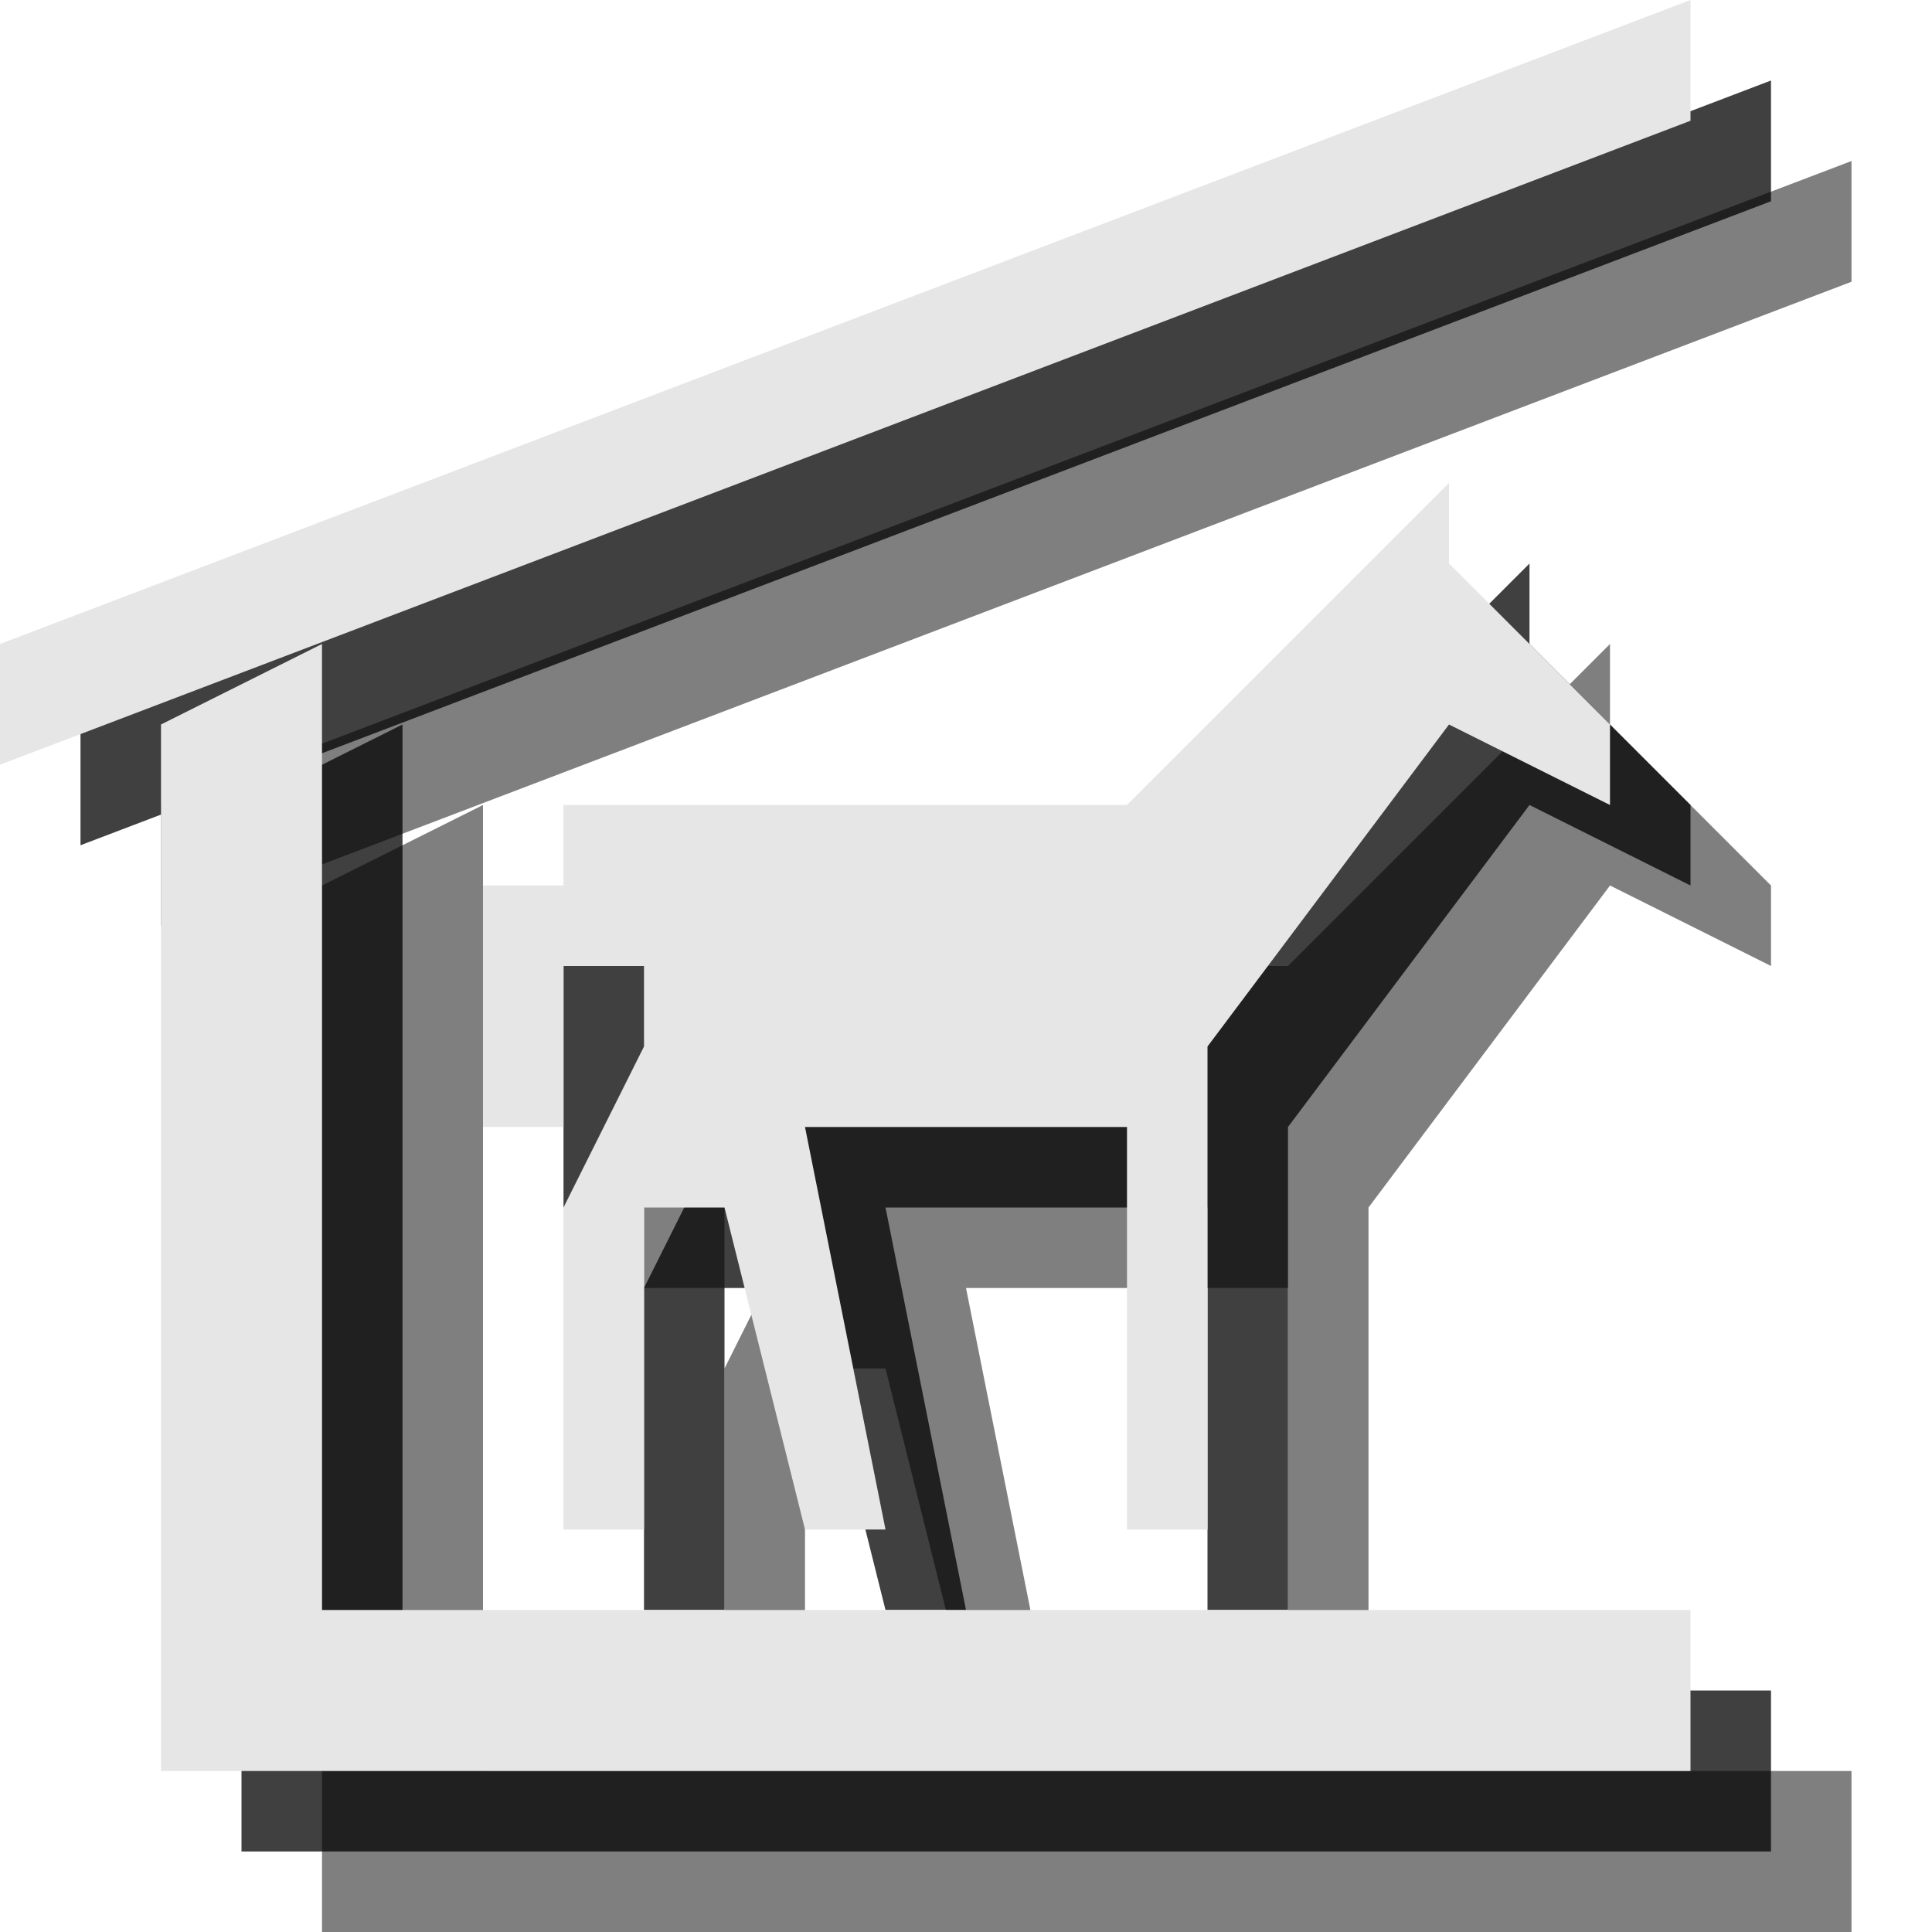 <?xml version="1.0" encoding="utf-8"?>
<!-- Generator: Adobe Illustrator 18.1.1, SVG Export Plug-In . SVG Version: 6.00 Build 0)  -->
<svg version="1.1" id="Icons" xmlns="http://www.w3.org/2000/svg" xmlns:xlink="http://www.w3.org/1999/xlink" x="0px" y="0px"
	 viewBox="0 0 24 24" enable-background="new 0 0 24 24" xml:space="preserve">
<g opacity="0.5">
	<polygon points="4,11 4,24 23,24 23,22 6,22 6,10 	"/>
	<polygon points="2,10 2,11.5 23,3.5 23,2 	"/>
	<polygon points="9,12 9,13 8,13 8,16 9,16 9,14 10,14 10,15 9,17 9,21 10,21 10,17 11,17 12,21 13,21 12,16 16,16 16,21 17,21 
		17,15 20,11 22,12 22,11 20,9 20,8 16,12 	"/>
</g>
<g opacity="0.75">
	<polygon points="3,10 3,23 22,23 22,21 5,21 5,9 	"/>
	<polygon points="1,9 1,10.5 22,2.5 22,1 	"/>
	<polygon points="8,11 8,12 7,12 7,15 8,15 8,13 9,13 9,14 8,16 8,20 9,20 9,16 10,16 11,20 12,20 11,15 15,15 15,20 16,20 16,14 
		19,10 21,11 21,10 19,8 19,7 15,11 	"/>
</g>
<g>
	<polygon fill="#E6E6E6" points="2,9 2,22 21,22 21,20 4,20 4,8 	"/>
	<polygon fill="#E6E6E6" points="0,8 0,9.5 21,1.5 21,0 	"/>
	<polygon fill="#E6E6E6" points="7,10 7,11 6,11 6,14 7,14 7,12 8,12 8,13 7,15 7,19 8,19 8,15 9,15 10,19 11,19 10,14 14,14 14,19 
		15,19 15,13 18,9 20,10 20,9 18,7 18,6 14,10 	"/>
</g>
</svg>

